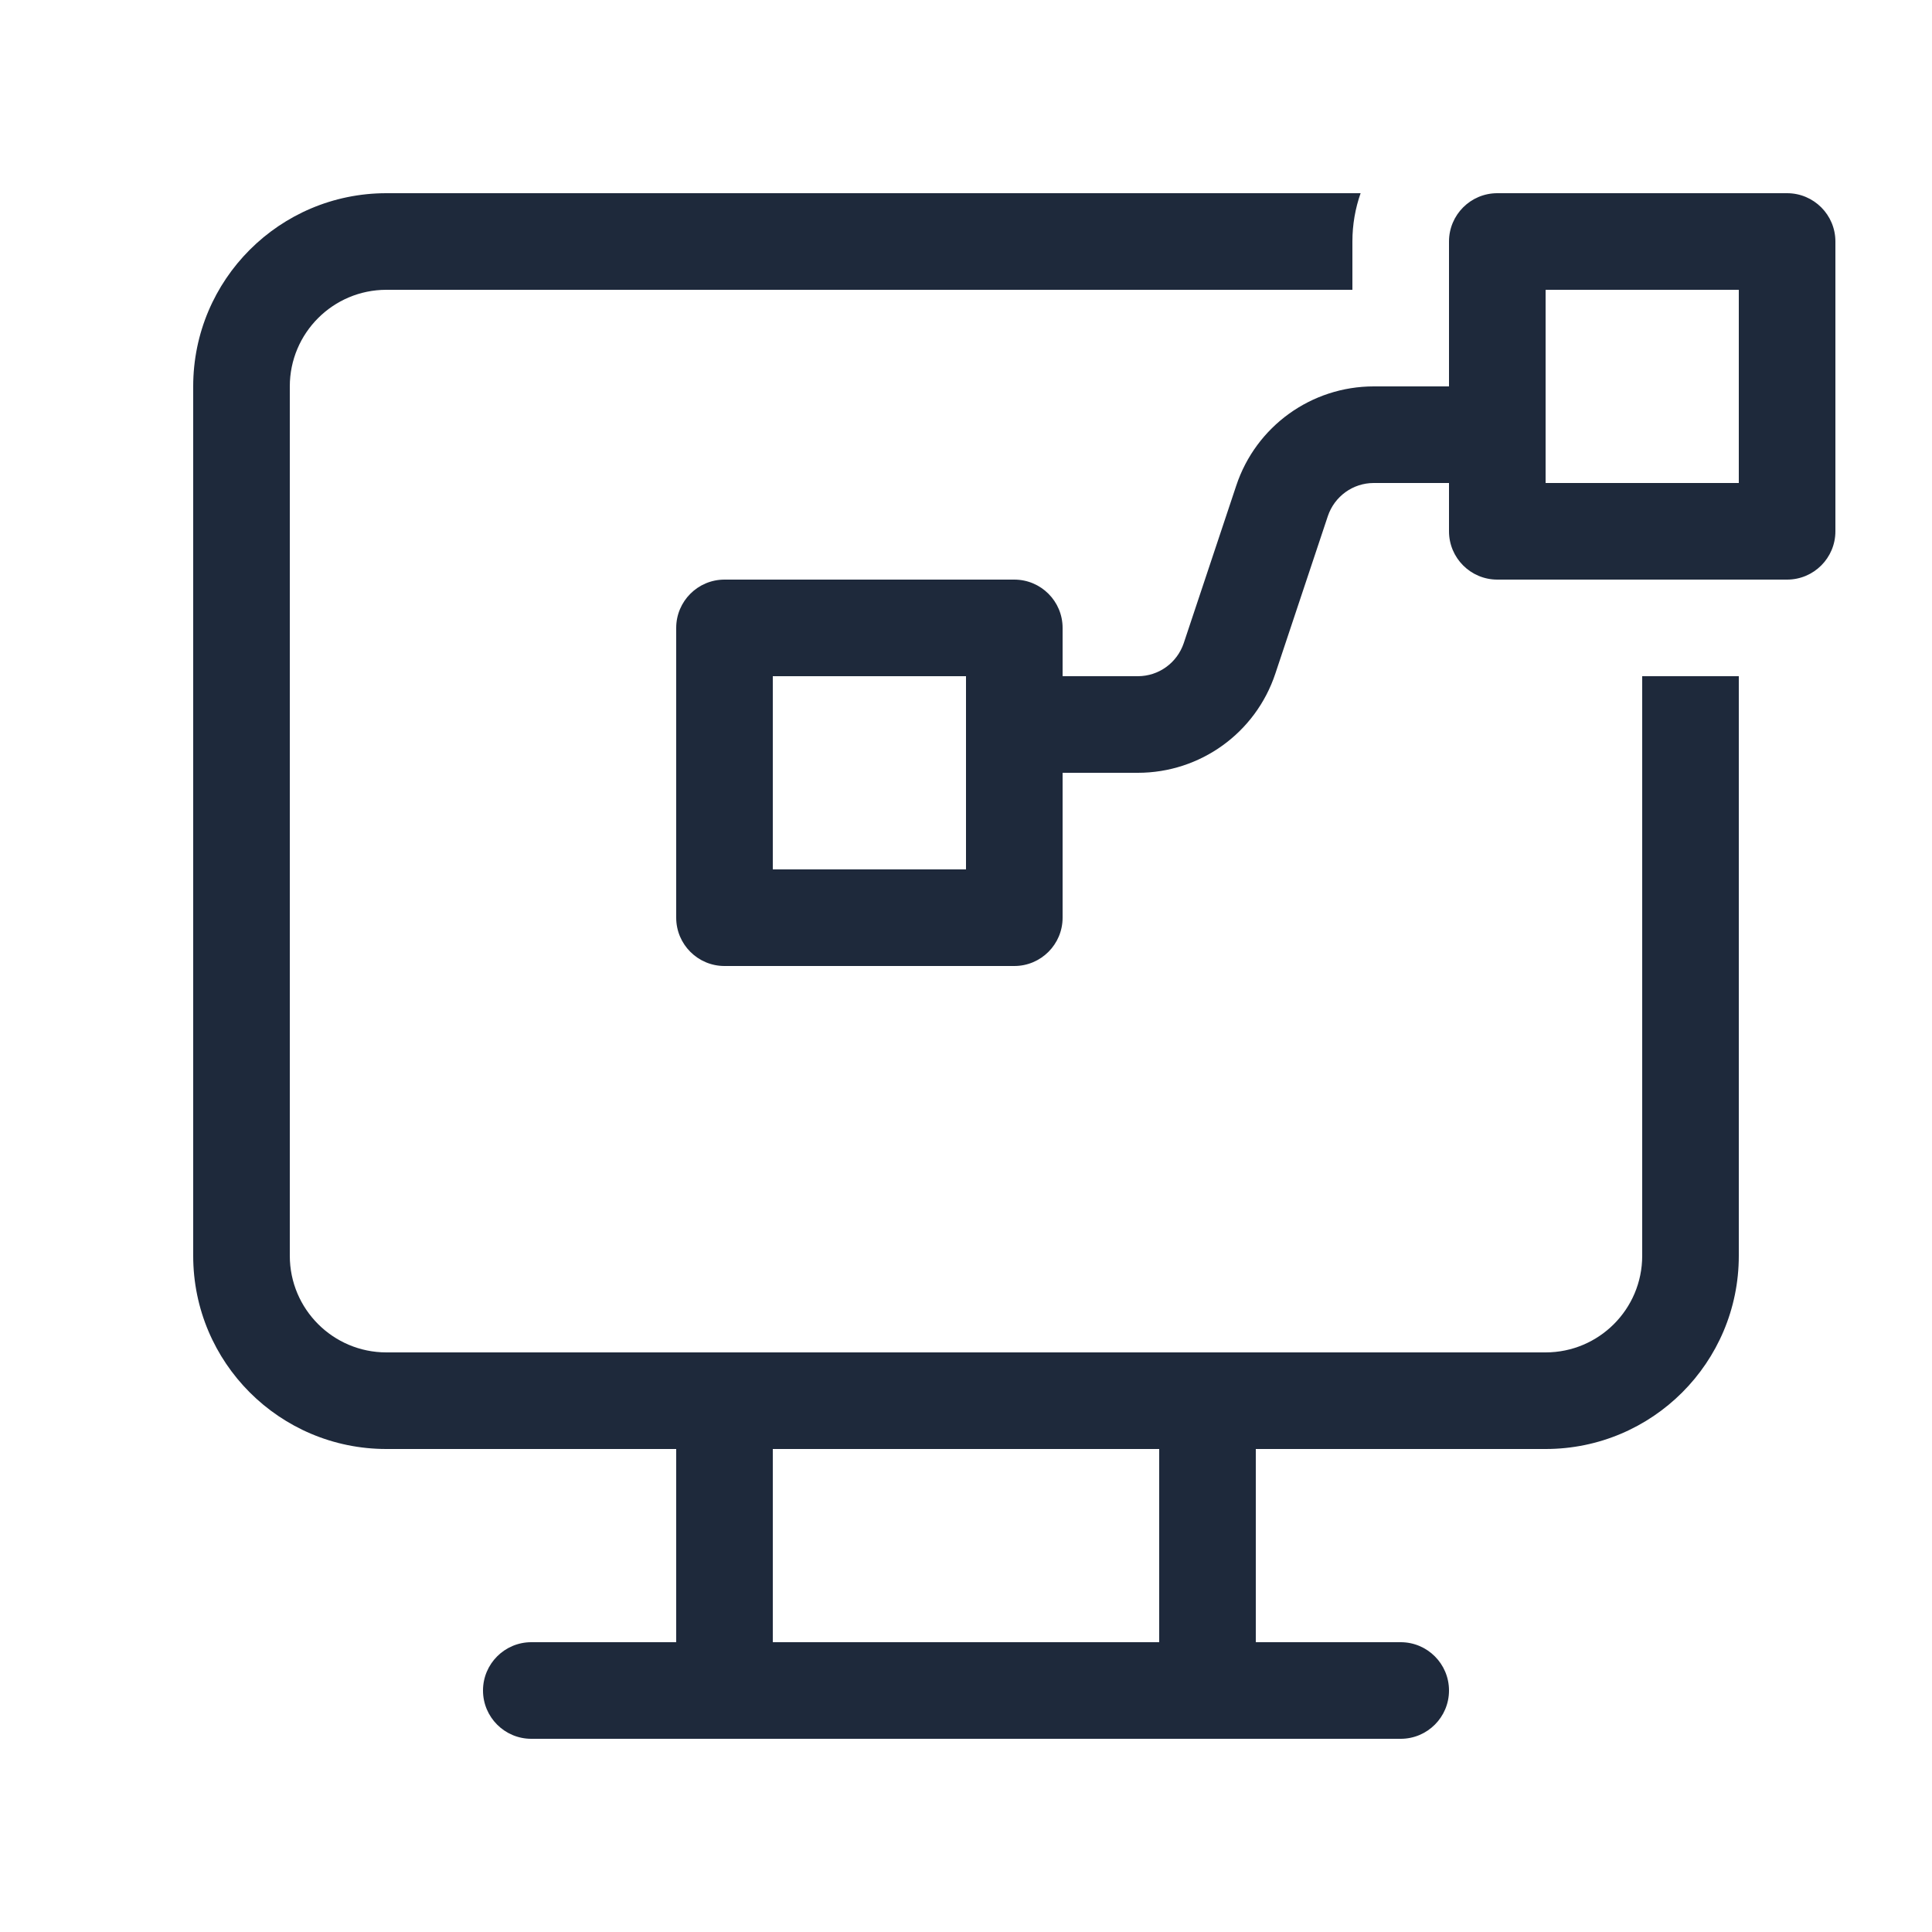 <svg width="20" height="20" viewBox="0 0 20 20" fill="none" xmlns="http://www.w3.org/2000/svg">
<path d="M14.085 2H4C2.895 2 2 2.895 2 4V13C2 14.105 2.895 15 4 15H7V17H5.5C5.224 17 5 17.224 5 17.5C5 17.776 5.224 18 5.5 18H14.5C14.776 18 15 17.776 15 17.5C15 17.224 14.776 17 14.5 17H13V15H16C17.105 15 18 14.105 18 13V7H17V13C17 13.552 16.552 14 16 14H4C3.448 14 3 13.552 3 13V4C3 3.448 3.448 3 4 3H14V2.5C14 2.325 14.03 2.156 14.085 2ZM12 17H8V15H12V17ZM15 2.5C15 2.224 15.224 2 15.5 2H18.5C18.776 2 19 2.224 19 2.5V5.5C19 5.776 18.776 6 18.5 6H15.5C15.224 6 15 5.776 15 5.5V5H14.221C14.005 5 13.815 5.138 13.746 5.342L13.202 6.974C12.998 7.587 12.425 8 11.779 8H11V9.5C11 9.776 10.776 10 10.5 10H7.5C7.224 10 7 9.776 7 9.5V6.5C7 6.224 7.224 6 7.5 6H10.5C10.776 6 11 6.224 11 6.5V7H11.779C11.995 7 12.185 6.862 12.254 6.658L12.798 5.026C13.002 4.413 13.575 4 14.221 4H15V2.5ZM10 7H8V9H10V7ZM16 5H18V3H16V5Z" fill="#1E293B"/>
</svg>
